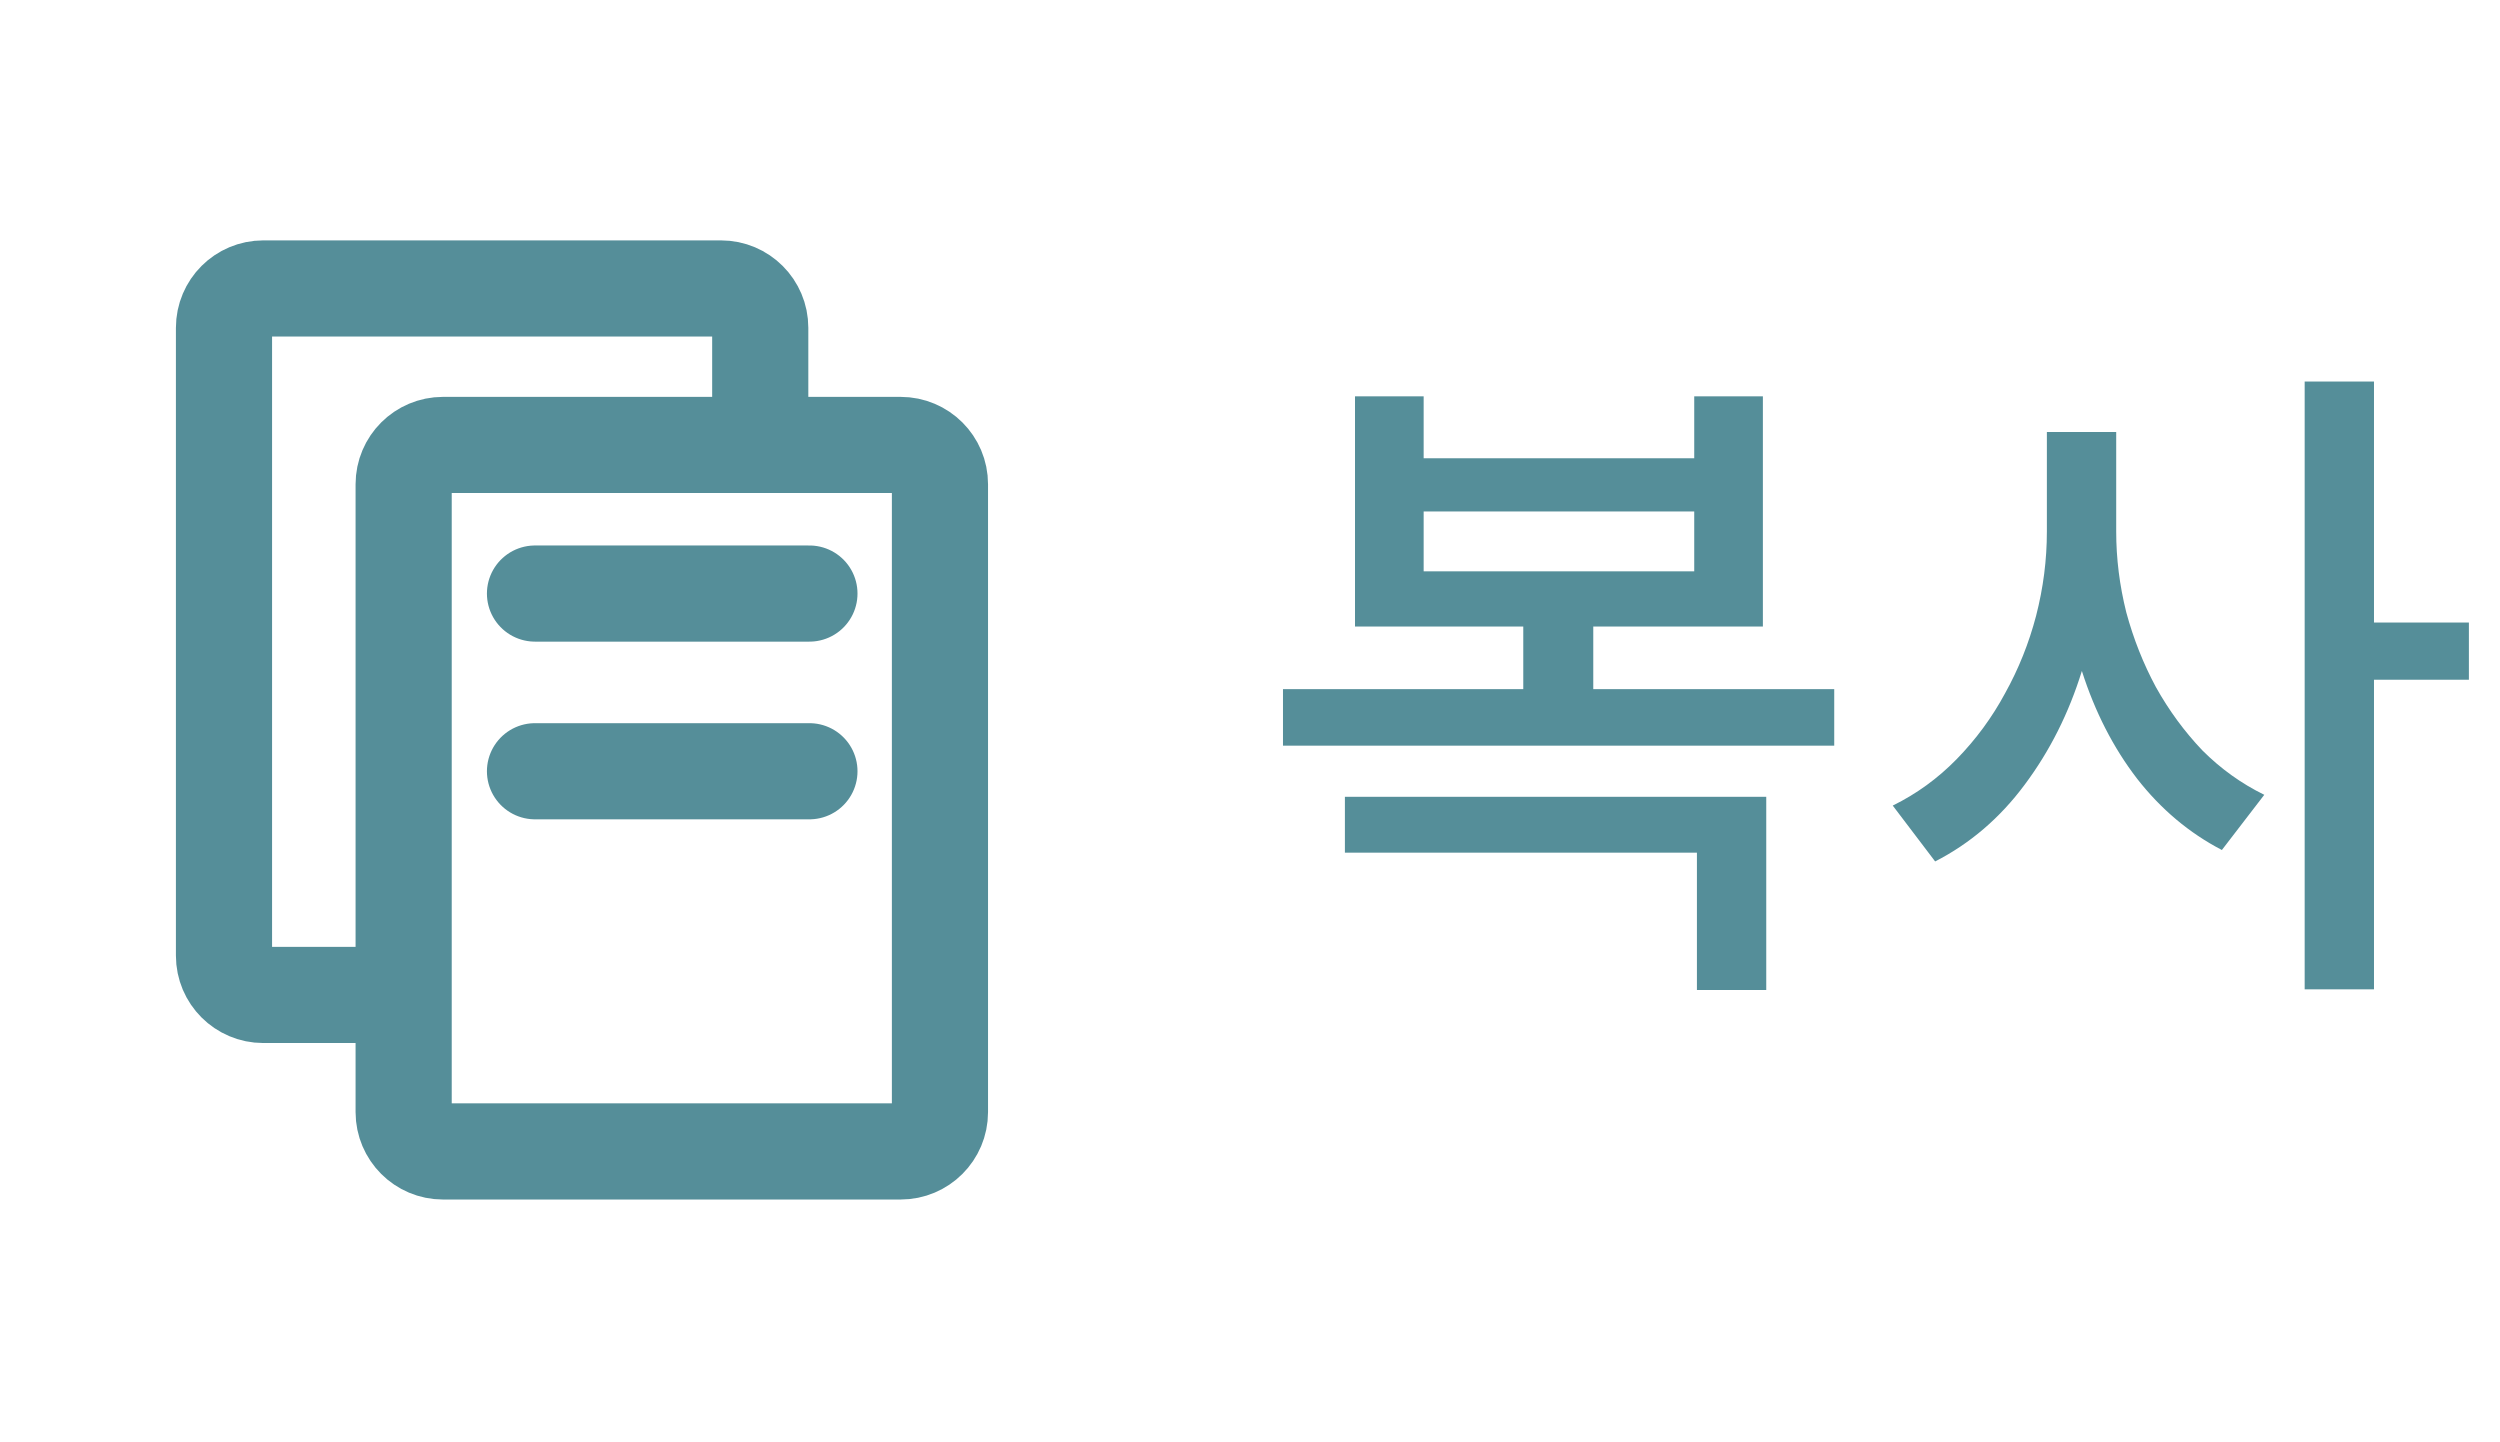 <svg width="52" height="30" viewBox="0 0 52 30" fill="none" xmlns="http://www.w3.org/2000/svg">
<path d="M15.813 9V6.818C15.813 6.366 15.447 6 14.996 6H5.477C5.025 6 4.659 6.366 4.659 6.818V19.878C4.659 20.329 5.025 20.695 5.477 20.695H8" stroke="#558E99" stroke-width="2" stroke-miterlimit="10"/>
<path d="M18.733 9.255H9.214C8.763 9.255 8.396 9.621 8.396 10.072V23.132C8.396 23.584 8.763 23.95 9.214 23.95H18.733C19.185 23.95 19.551 23.584 19.551 23.132V10.072C19.551 9.621 19.185 9.255 18.733 9.255Z" stroke="#558E99" stroke-width="2" stroke-miterlimit="10"/>
<path d="M11.128 12.346H16.836" stroke="#558E99" stroke-width="2" stroke-linecap="round" stroke-linejoin="round"/>
<path d="M11.128 16.042H16.836" stroke="#558E99" stroke-width="2" stroke-linecap="round" stroke-linejoin="round"/>
<path d="M38.152 14.334H33.14V13.032H36.668V8.244H35.24V9.532H29.612V8.244H28.184V13.032H31.684V14.334H26.686V15.51H38.152V14.334ZM29.612 11.884V10.638H35.24V11.884H29.612ZM27.974 16.574V17.736H35.296V20.592H36.738V16.574H27.974ZM51.353 14.138V12.948H49.379V7.936H47.937V20.578H49.379V14.138H51.353ZM44.017 11.058V8.986H42.575V11.058C42.575 11.646 42.5 12.229 42.351 12.808C42.202 13.377 41.987 13.914 41.707 14.418C41.436 14.922 41.1 15.379 40.699 15.79C40.307 16.191 39.864 16.513 39.369 16.756L40.251 17.918C40.979 17.545 41.6 17.013 42.113 16.322C42.636 15.622 43.032 14.833 43.303 13.956C43.574 14.805 43.956 15.552 44.451 16.196C44.946 16.831 45.534 17.325 46.215 17.68L47.097 16.532C46.621 16.299 46.192 15.991 45.809 15.608C45.436 15.216 45.114 14.777 44.843 14.292C44.582 13.807 44.376 13.289 44.227 12.738C44.087 12.178 44.017 11.618 44.017 11.058Z" fill="#558E99"/>
</svg>
